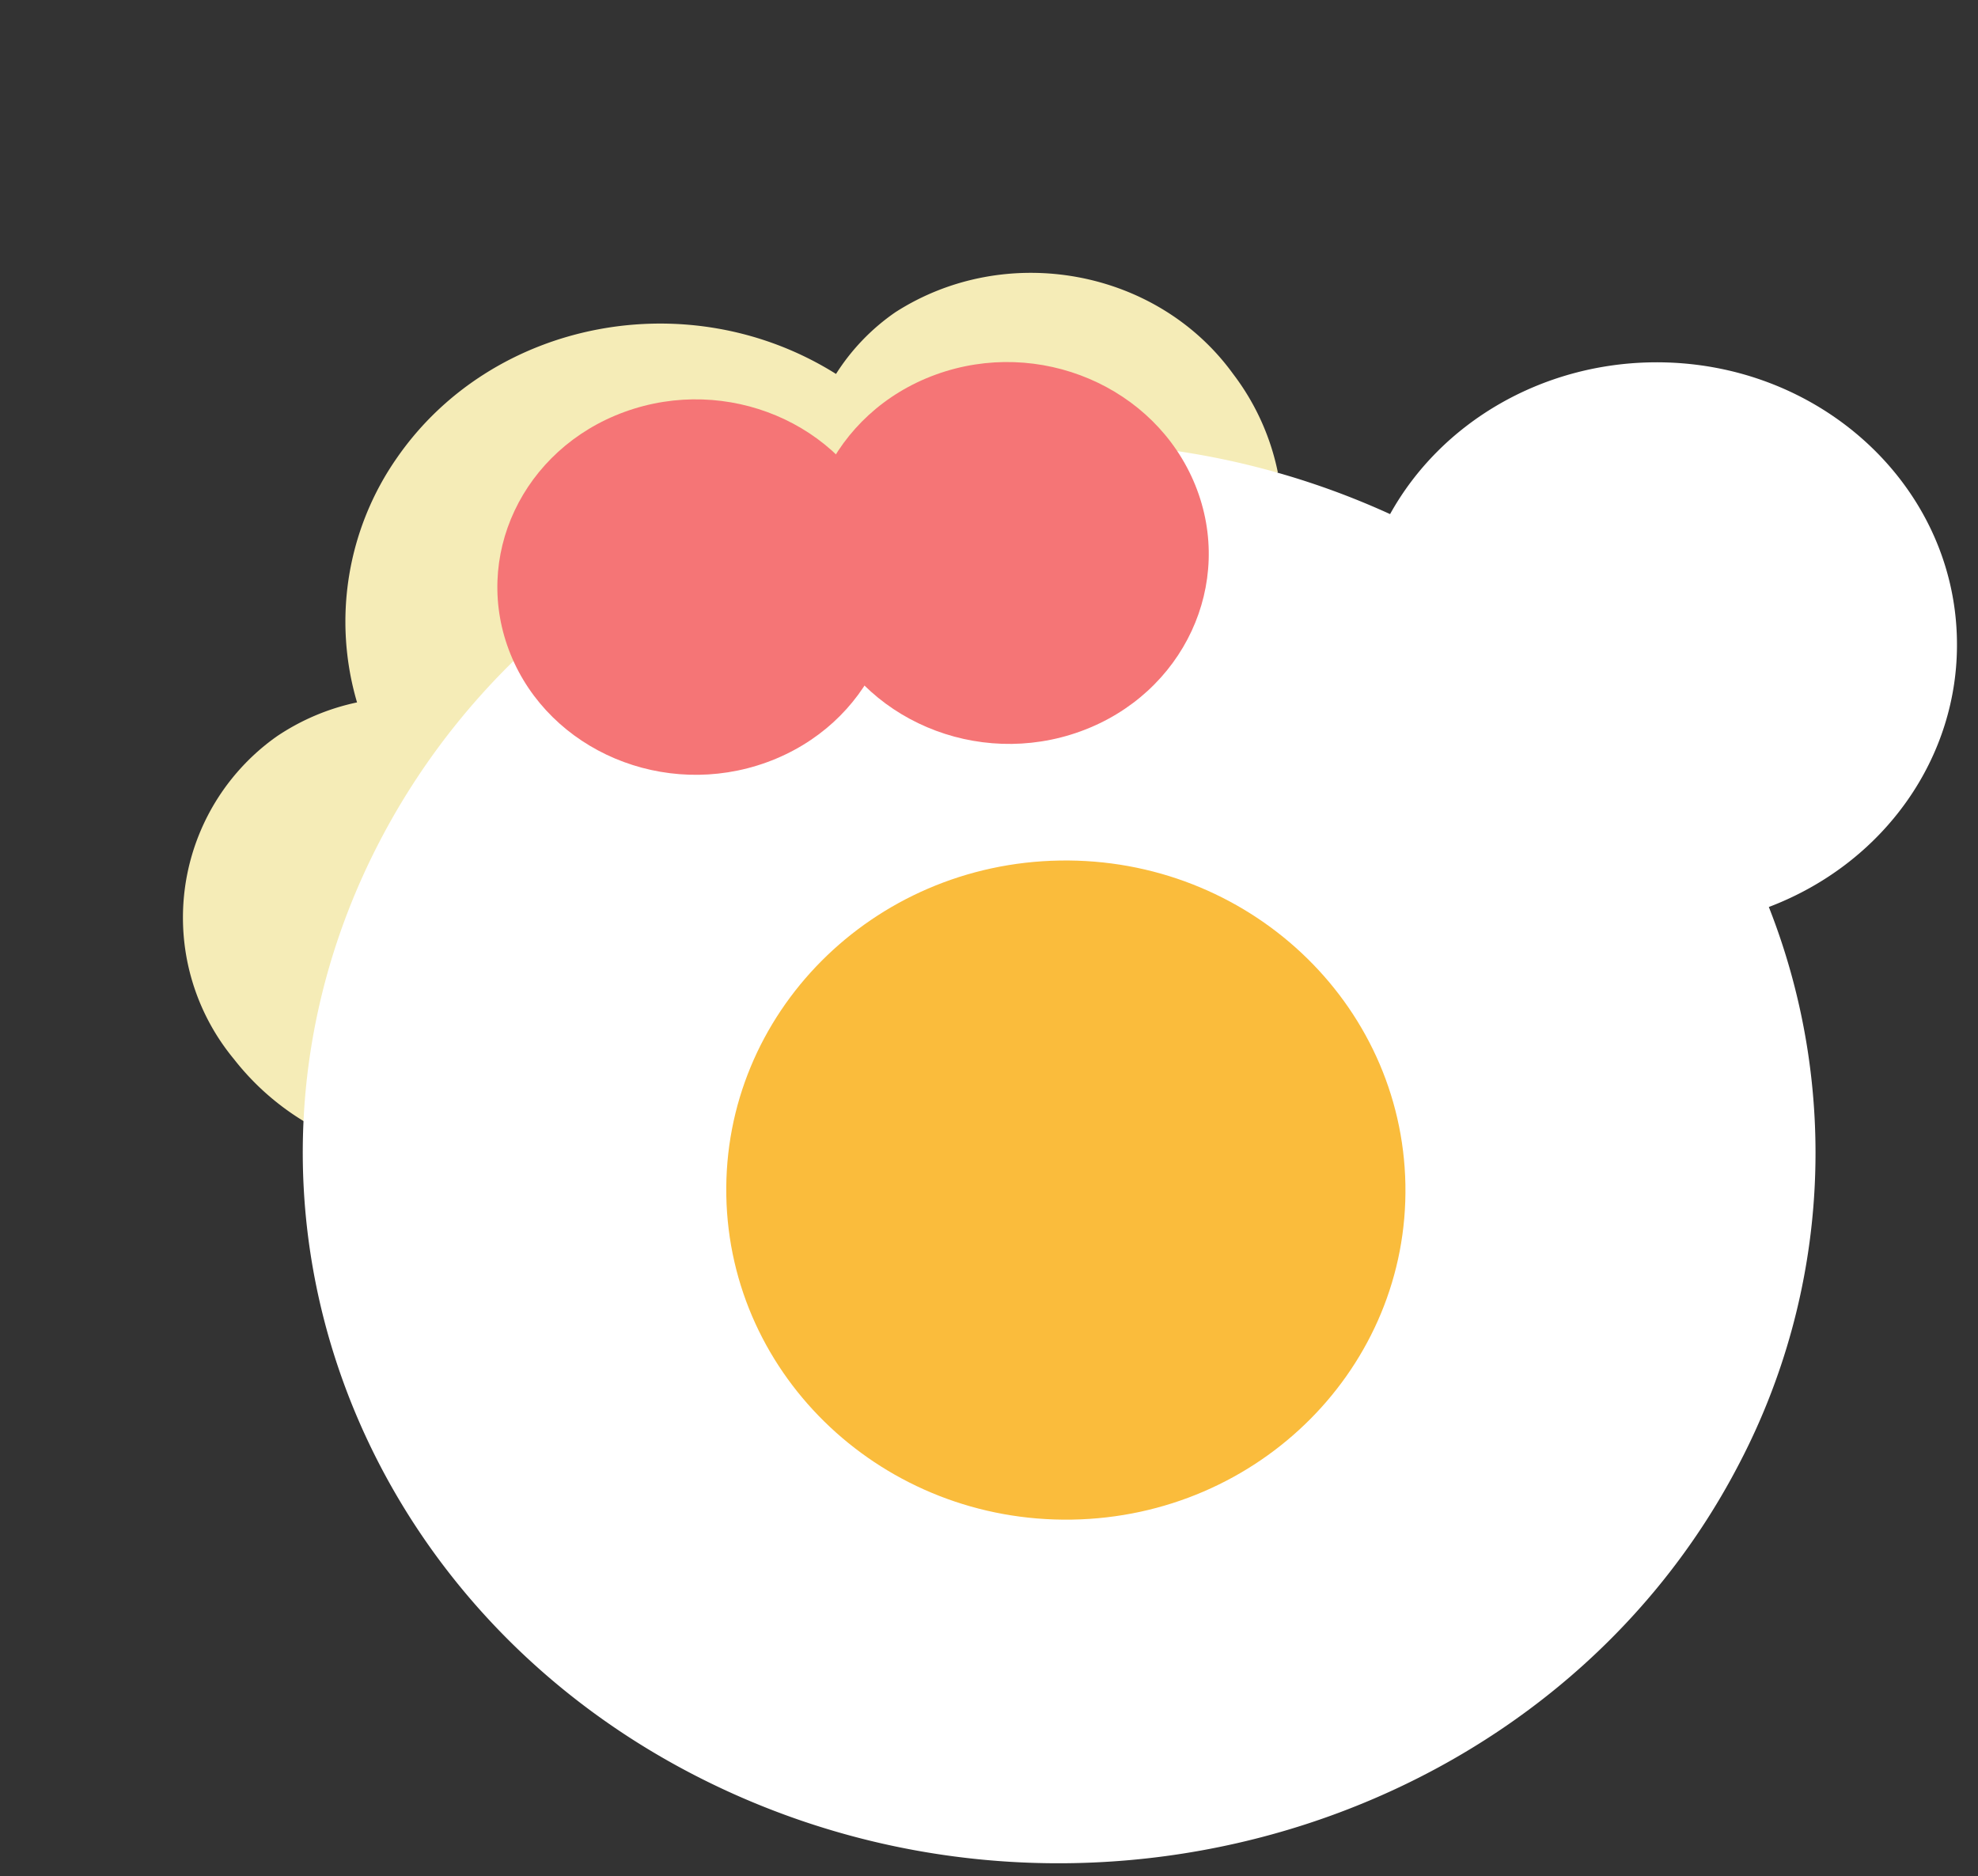 <svg xmlns="http://www.w3.org/2000/svg" width="237.514" height="225.3" viewBox="0 0 237.514 225.3">
  <rect x="0" y="0" width="237.514" height="225.3" fill="#333333" stroke="none"/>
  <g id="Group_148" data-name="Group 148" transform="translate(-319.978 -367.7)">
    <path id="Path_1" data-name="Path 1" d="M27.195,25.875A25.708,25.708,0,0,0,28.113,36.1c-19.865,6.03-31.955,26.78-27,46.346a34.345,34.345,0,0,0,19.033,22.935,27.308,27.308,0,0,0-3.244,9.955,26.639,26.639,0,0,0,25.865,29.3,31.155,31.155,0,0,0,13.06-2.121L79.046,84.569l.87-46.887L71.815,3.8A29.039,29.039,0,0,0,59.42.115C43.887-1.284,29.466,10.244,27.195,25.875Z" transform="translate(429.166 367.7) rotate(49)" fill="#F5ECB7"/>
    <path id="Path_2" data-name="Path 2" d="M199.683,34.024C199.73,15.313,183.615.08,163.691,0c-13.264-.053-25.475,6.733-31.8,17.671C87.157-3.706,32.51,12.988,9.832,54.957s-4.795,93.321,39.94,114.7,99.383,4.683,122.06-37.286a80.552,80.552,0,0,0,4.708-66.738c13.94-5.015,23.138-17.578,23.142-31.606Z" transform="translate(354.717 414.064) rotate(-1)" fill="#fff"/>
    <path id="Path_18" data-name="Path 18" d="M40.738,0C63.259.021,81.533,17.757,81.554,39.614S63.337,79.173,40.816,79.152.022,61.395,0,39.538,18.217-.021,40.738,0Z" transform="translate(406.502 471.738) rotate(-1)" fill="#fabc3c"/>
    <g id="Group_1" data-name="Group 1" transform="translate(451.759 395.36) rotate(69)">
      <path id="Path_16" data-name="Path 16" d="M23.129,0C35.663-.233,45.633,10.163,45.4,23.223S34.807,47.062,22.272,47.3-.232,37.14,0,24.08,10.594.24,23.129,0Z" transform="translate(0 36.735)" fill="#f57576"/>
      <path id="Path_17" data-name="Path 17" d="M23.545,0C36.308-.237,46.46,10.266,46.221,23.462S35.442,47.551,22.68,47.792-.235,37.53,0,24.334,10.783.245,23.545,0Z" transform="translate(9.211 0)" fill="#f57576"/>
    </g>
  </g>
</svg>
